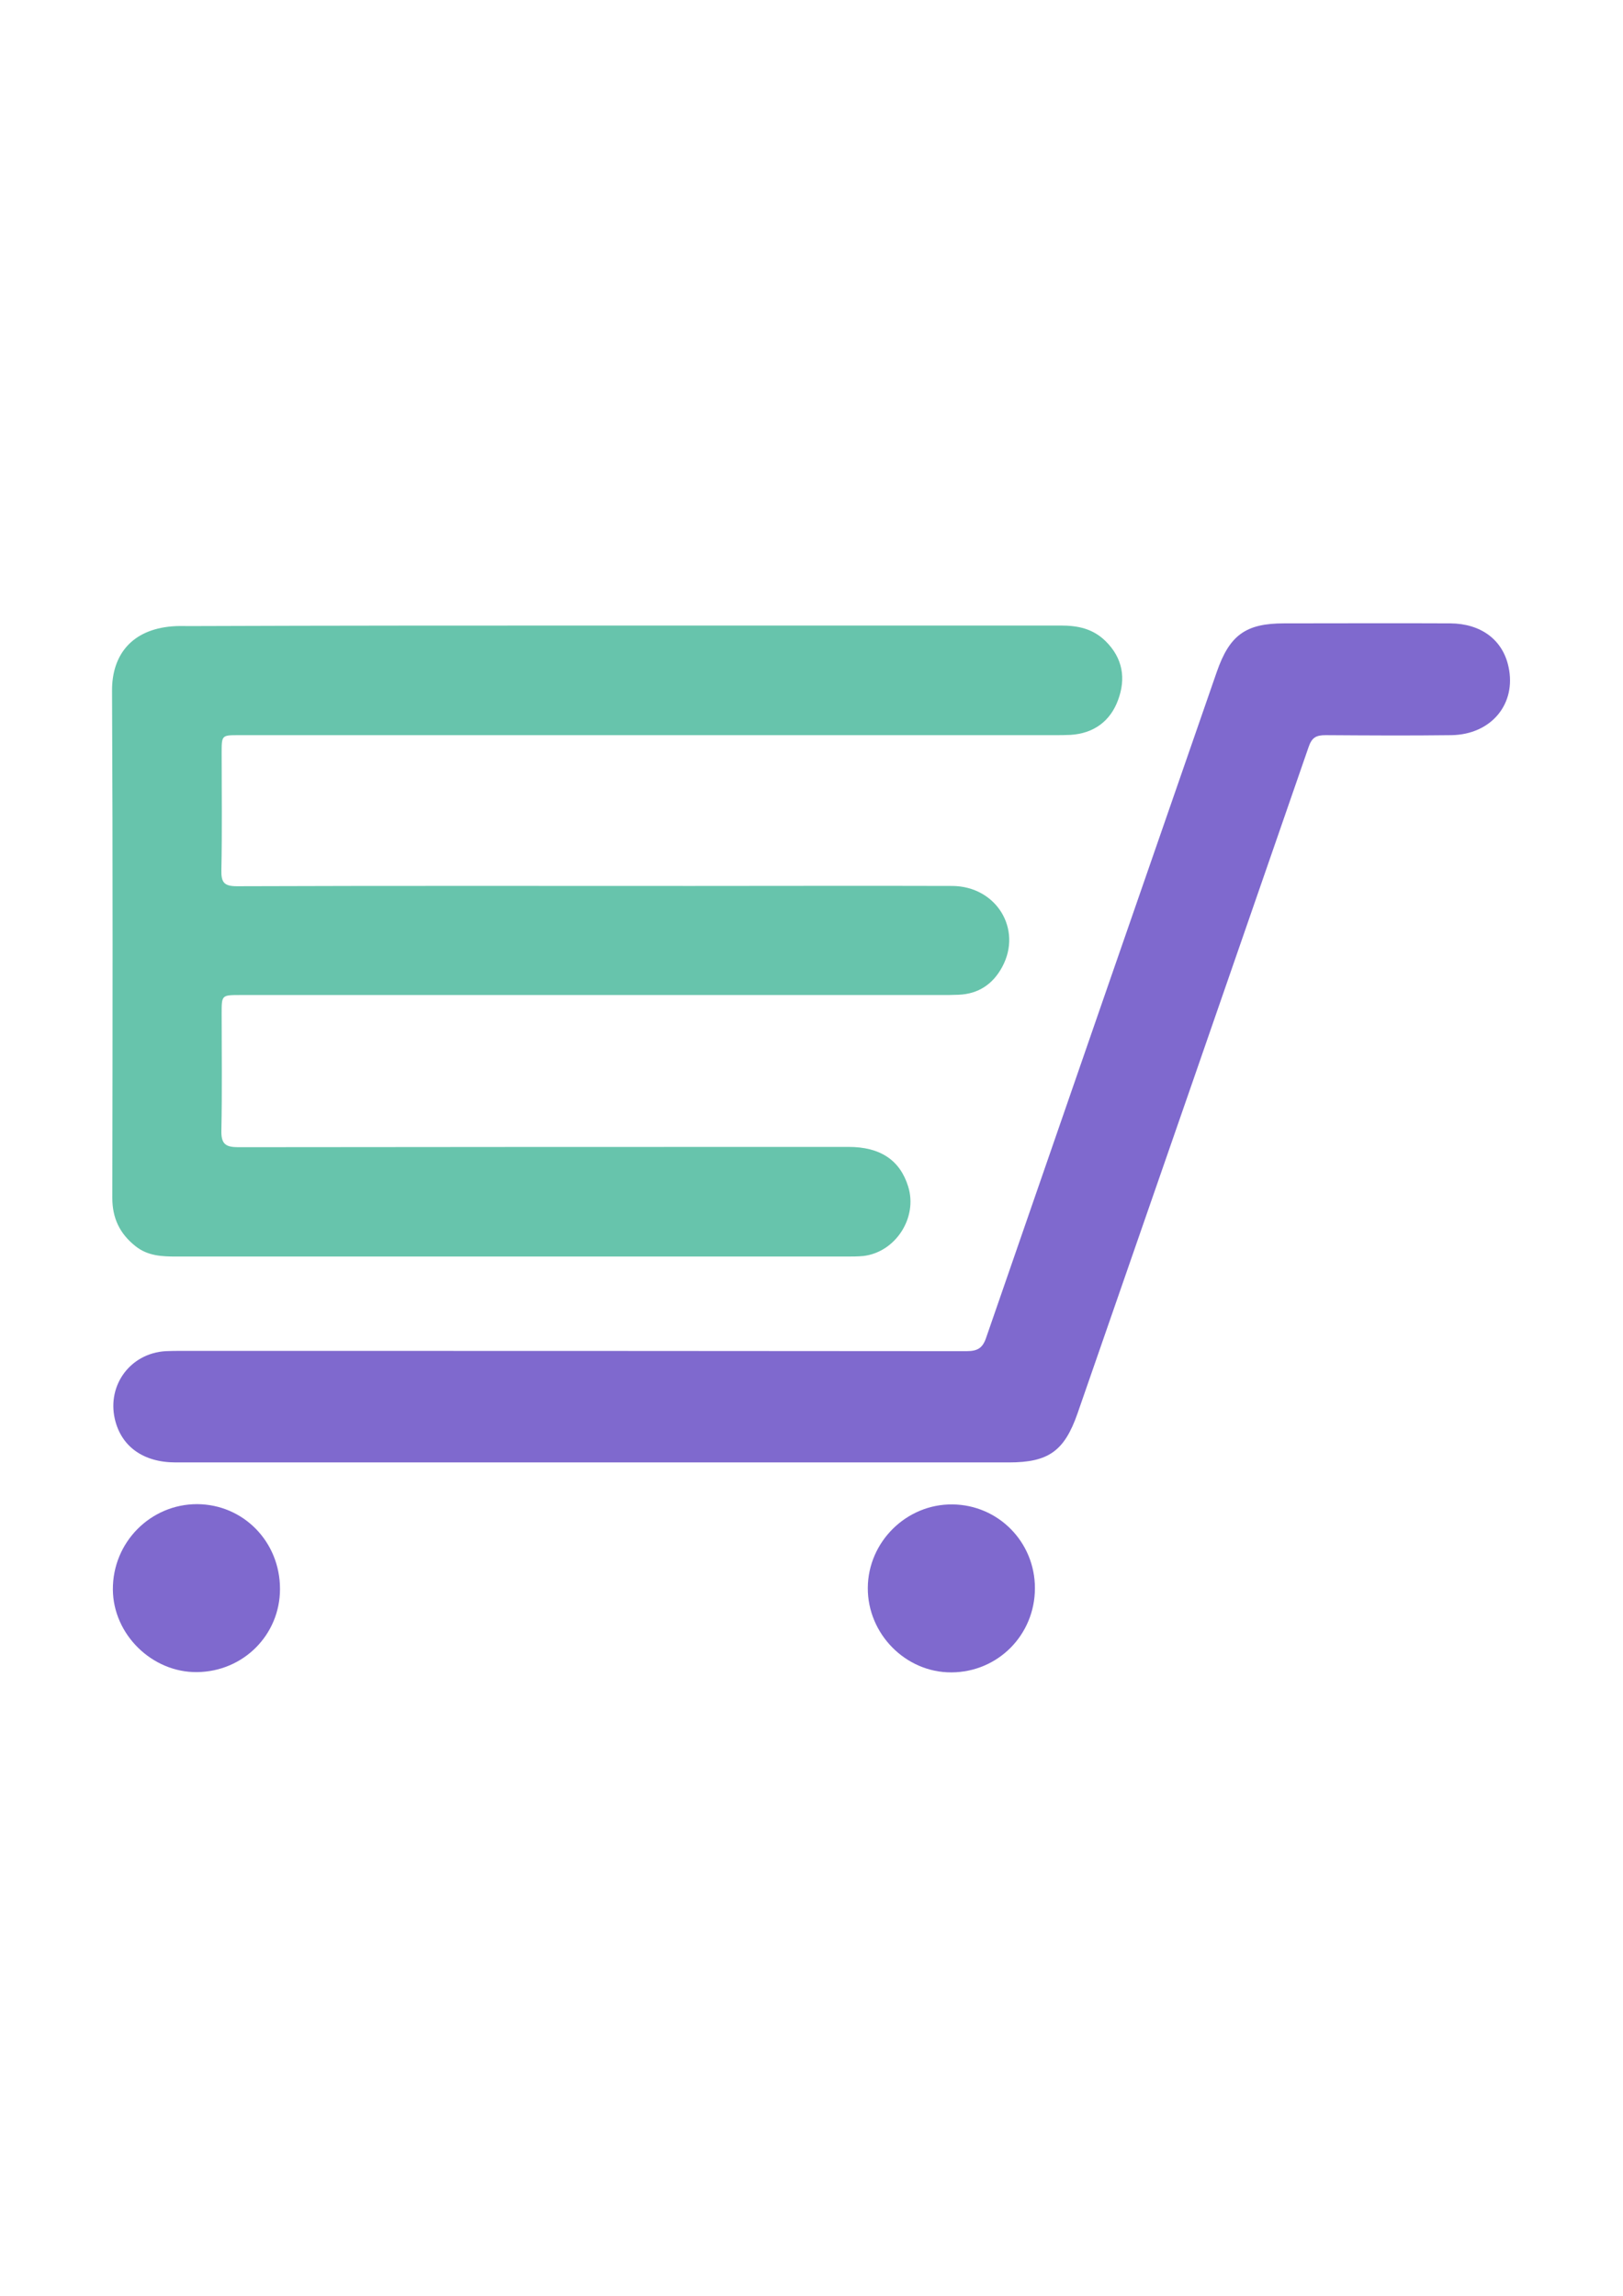 <?xml version="1.0" encoding="utf-8"?>
<!-- Generator: Adobe Illustrator 27.0.1, SVG Export Plug-In . SVG Version: 6.00 Build 0)  -->
<svg version="1.1" id="Layer_1" xmlns="http://www.w3.org/2000/svg" xmlns:xlink="http://www.w3.org/1999/xlink" x="0px" y="0px"
	 viewBox="0 0 595.3 841.9" style="enable-background:new 0 0 595.3 841.9;" xml:space="preserve">
<style type="text/css">
	.st0{fill:#67C4AC;}
	.st1{fill:#7F69CE;}
</style>
<g>
	<path class="st0" d="M228.7,229.4c53.5,0,107,0,160.4,0c6.2,0,11.7,1.1,16.4,5.7c6.4,6.3,7.5,13.8,4.6,21.6
		c-2.8,7.7-8.9,12.3-17.5,12.8c-2,0.1-4,0.1-6,0.1c-99.6,0-199.3,0-298.9,0c-6.4,0-6.4,0-6.4,6.5c0,14.3,0.2,28.7-0.1,43
		c-0.1,4.5,1,5.9,5.7,5.9c55.6-0.2,111.3-0.1,166.9-0.1c31.8,0,63.6-0.1,95.5,0c16.1,0.1,25.8,15.8,18.3,29.7
		c-3.4,6.3-8.7,9.9-16,10.2c-2.2,0.1-4.3,0.1-6.5,0.1c-85.6,0-171.3,0-256.9,0c-6.9,0-6.9,0-6.9,6.7c0,14.3,0.2,28.7-0.1,43
		c-0.1,4.9,1.5,6.1,6.2,6.1c74.6-0.1,149.3-0.1,223.9-0.1c11.5,0,18.8,4.8,21.8,14.5c3.6,11.4-4.6,24.1-16.4,25.5
		c-2.1,0.2-4.3,0.2-6.5,0.2c-81.8,0-163.6,0-245.4,0c-5.4,0-10.6-0.2-15.1-3.8c-5.8-4.6-8.5-10.3-8.5-17.7
		c0.1-62,0.2-123.9-0.1-185.9c-0.1-13.3,7.3-22.5,22-23.7c2.2-0.2,4.3-0.1,6.5-0.1C122.8,229.4,175.8,229.4,228.7,229.4z"/>
	<path class="st1" d="M217.8,536.3c-51.1,0-102.3,0-153.4,0c-11.9,0-20-5.9-22.3-16c-2.8-12.5,5.8-24,18.6-24.8c2-0.1,4-0.1,6-0.1
		c95.9,0,191.9,0,287.8,0.1c4.2,0,6-1.2,7.3-5.2c28.1-81.3,56.3-162.6,84.5-243.9c4.7-13.5,10.6-17.8,24.7-17.8
		c20.3,0,40.6-0.1,61,0c11.3,0.1,19.2,6.1,21.3,15.9c3,13.6-6.3,24.9-21,25.1c-15.3,0.2-30.6,0.1-46,0c-3.5,0-5.1,0.8-6.3,4.3
		c-28.2,81.5-56.5,163-84.8,244.5c-4.8,13.7-10.6,17.9-25.1,17.9C319.5,536.3,268.7,536.3,217.8,536.3z"/>
	<path class="st1" d="M102.7,582.7c0,16.8-13.4,30.3-30.4,30.5c-16.5,0.2-30.8-13.8-30.9-30.3c-0.1-17.3,13.8-31.3,30.9-31.3
		C89.3,551.7,102.7,565.4,102.7,582.7z"/>
	<path class="st1" d="M379.6,582.4c0,17.1-13.5,30.8-30.6,30.9c-16.8,0.1-30.8-14.1-30.7-31c0.1-16.9,14.2-30.8,31.1-30.6
		C366.2,551.9,379.6,565.5,379.6,582.4z"/>
</g>
</svg>
